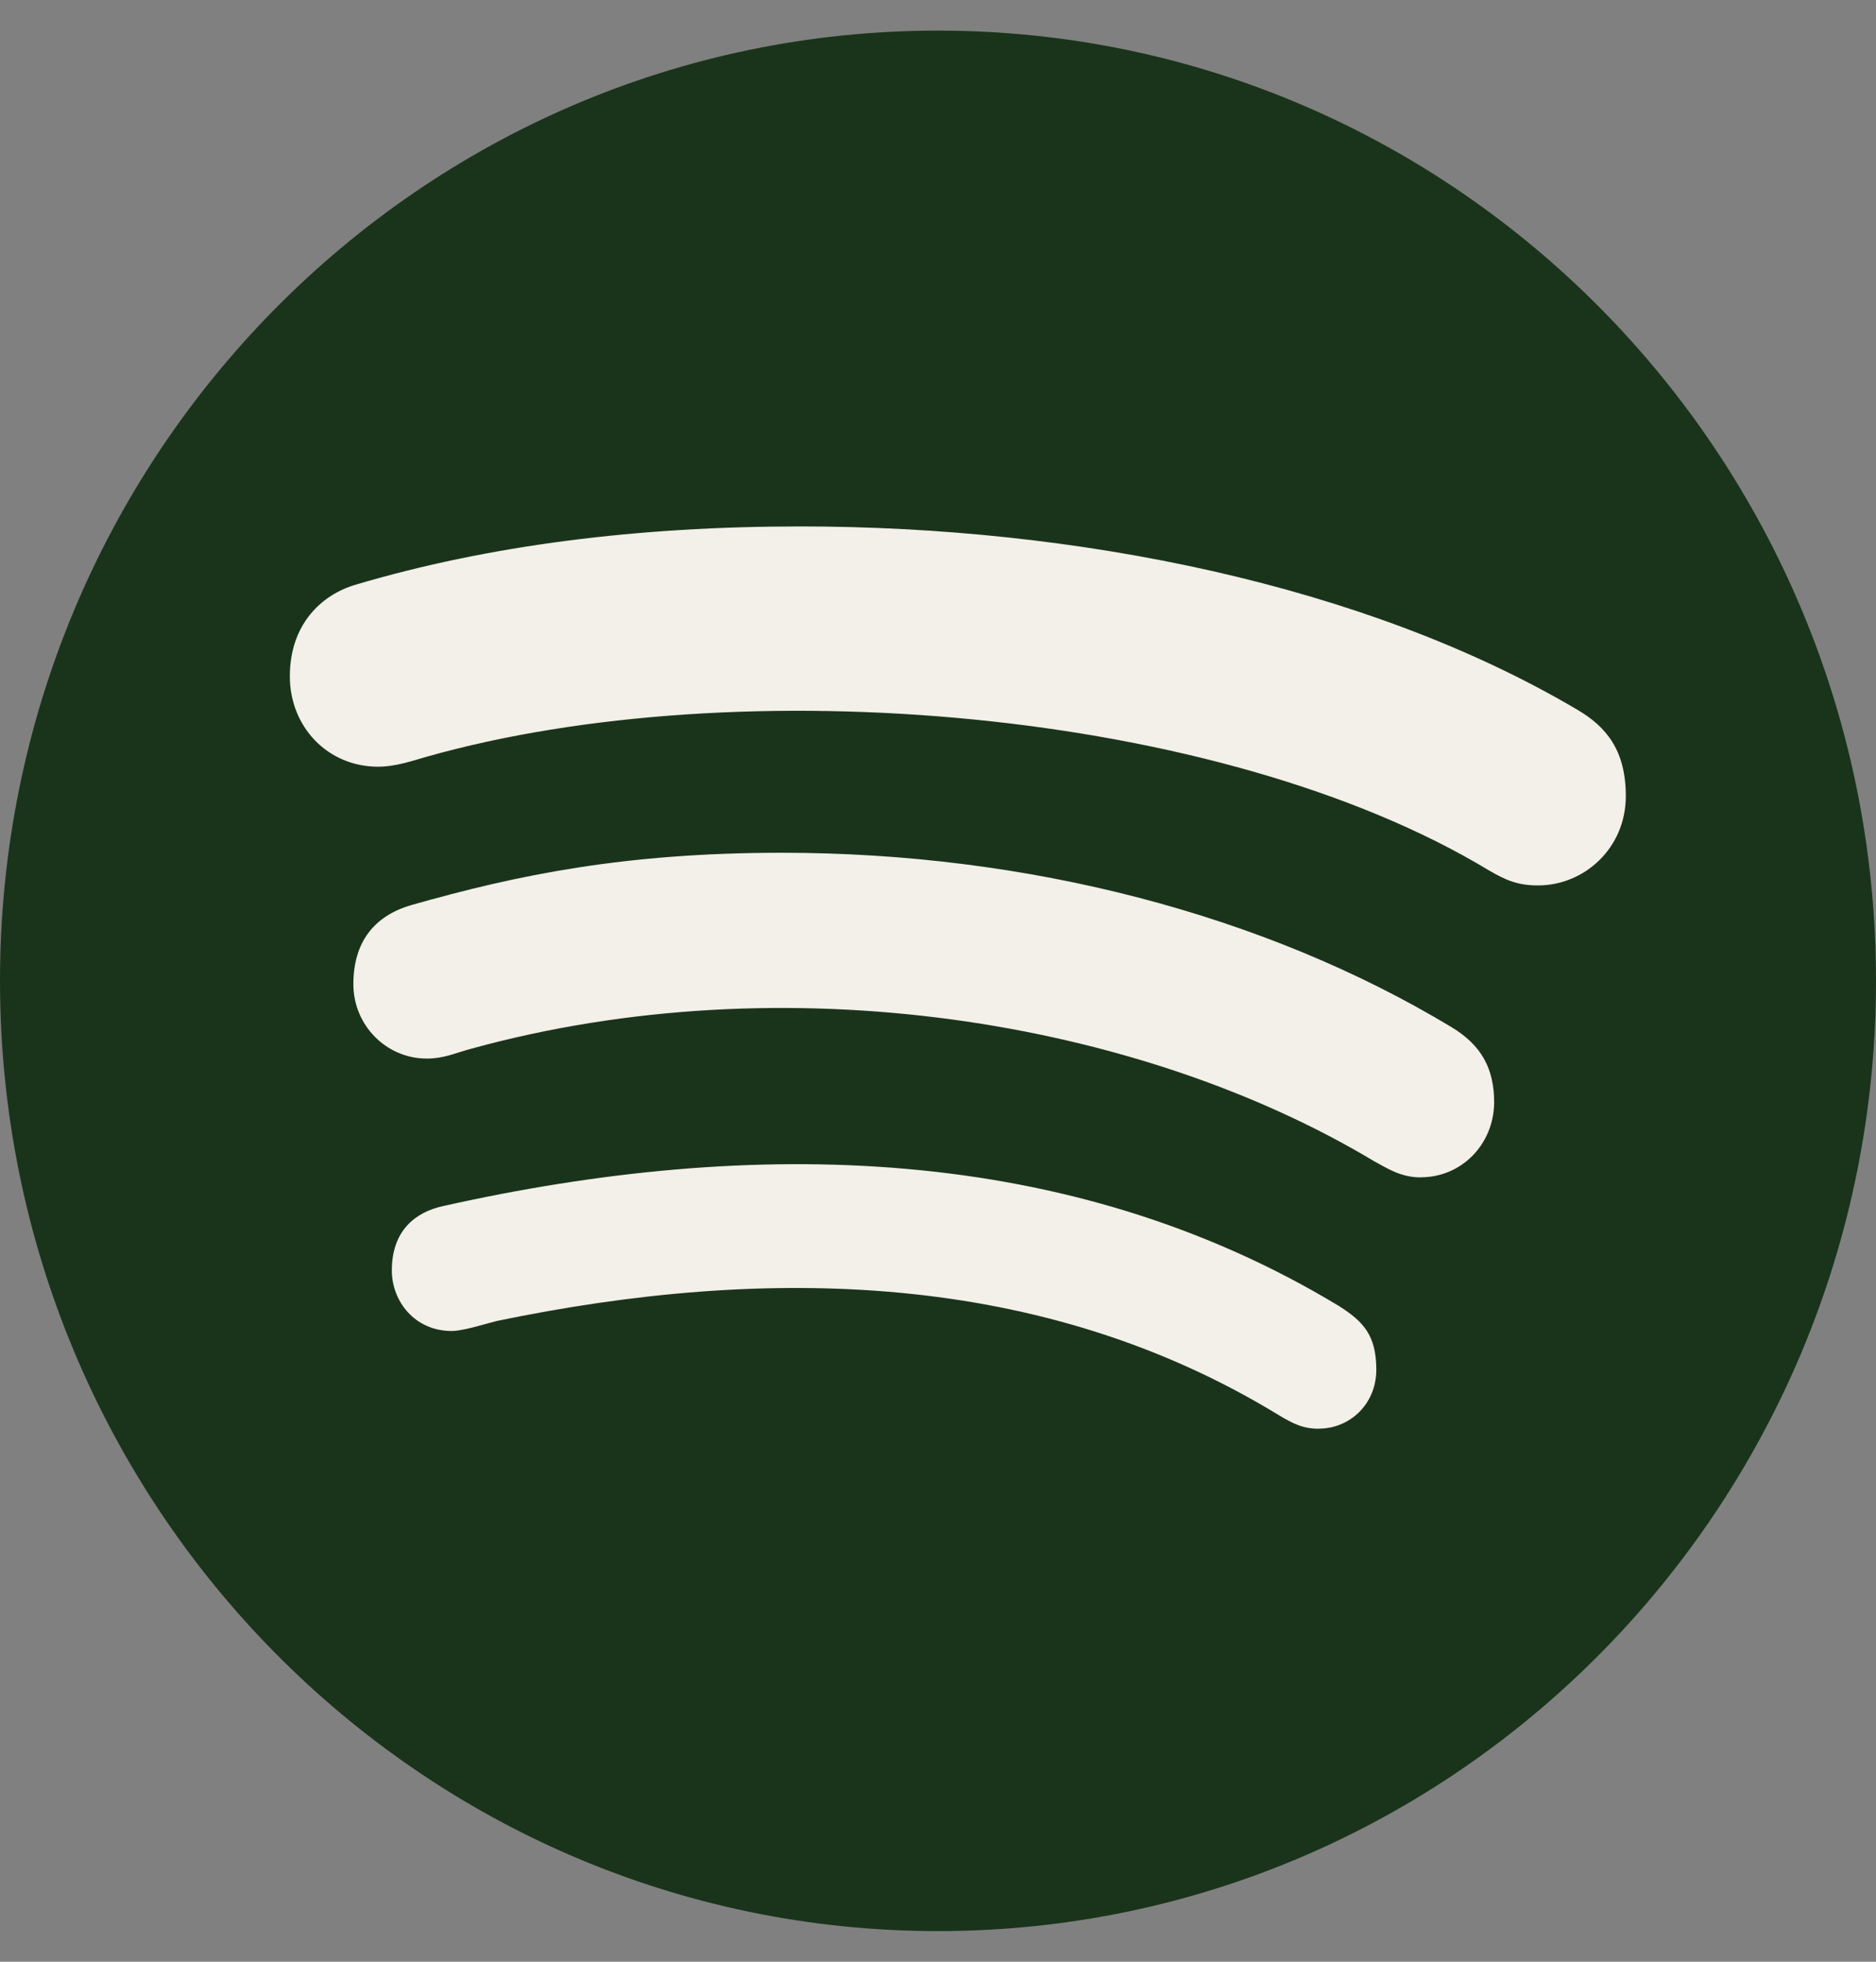 <svg width="22" height="23" fill="none" xmlns="http://www.w3.org/2000/svg"><rect width="100%" height="100%" fill="#808080" stroke="none"/><g clip-path="url(#a)"><path d="M11 .359C4.928.359 0 5.35 0 11.5s4.928 11.141 11 11.141c6.072 0 11-4.991 11-11.141C22 5.35 17.072.359 11 .359Z" fill="#1A341B"/><path d="M18.035 10.381c-.231 0-.372-.058-.572-.175-3.158-1.909-8.804-2.367-12.459-1.334-.16.045-.359.117-.572.117-.585 0-1.033-.463-1.033-1.06 0-.611.373-.957.772-1.074 1.561-.463 3.309-.683 5.212-.683 3.238 0 6.631.683 9.111 2.147.346.202.572.481.572 1.015 0 .611-.488 1.047-1.029 1.047Zm-1.375 3.423c-.231 0-.386-.103-.545-.189-2.772-1.662-6.906-2.331-10.583-1.321-.213.058-.328.117-.528.117-.475 0-.86-.391-.86-.872 0-.481.231-.8.688-.93 1.233-.35 2.493-.611 4.338-.611 2.879 0 5.66.723 7.851 2.044.359.216.501.494.501.885-.004.485-.377.876-.861.876Zm-1.193 2.947c-.186 0-.302-.058-.475-.162-2.768-1.689-5.988-1.761-9.168-1.101-.173.045-.399.117-.528.117-.43 0-.701-.346-.701-.71 0-.463.271-.683.603-.755 3.633-.813 7.345-.741 10.512 1.177.271.175.43.332.43.741s-.315.692-.674.692Z" fill="#F3EFE9"/></g><defs><clipPath id="a"><path fill="#fff" d="M0 0h22v23H0z"/></clipPath></defs></svg>